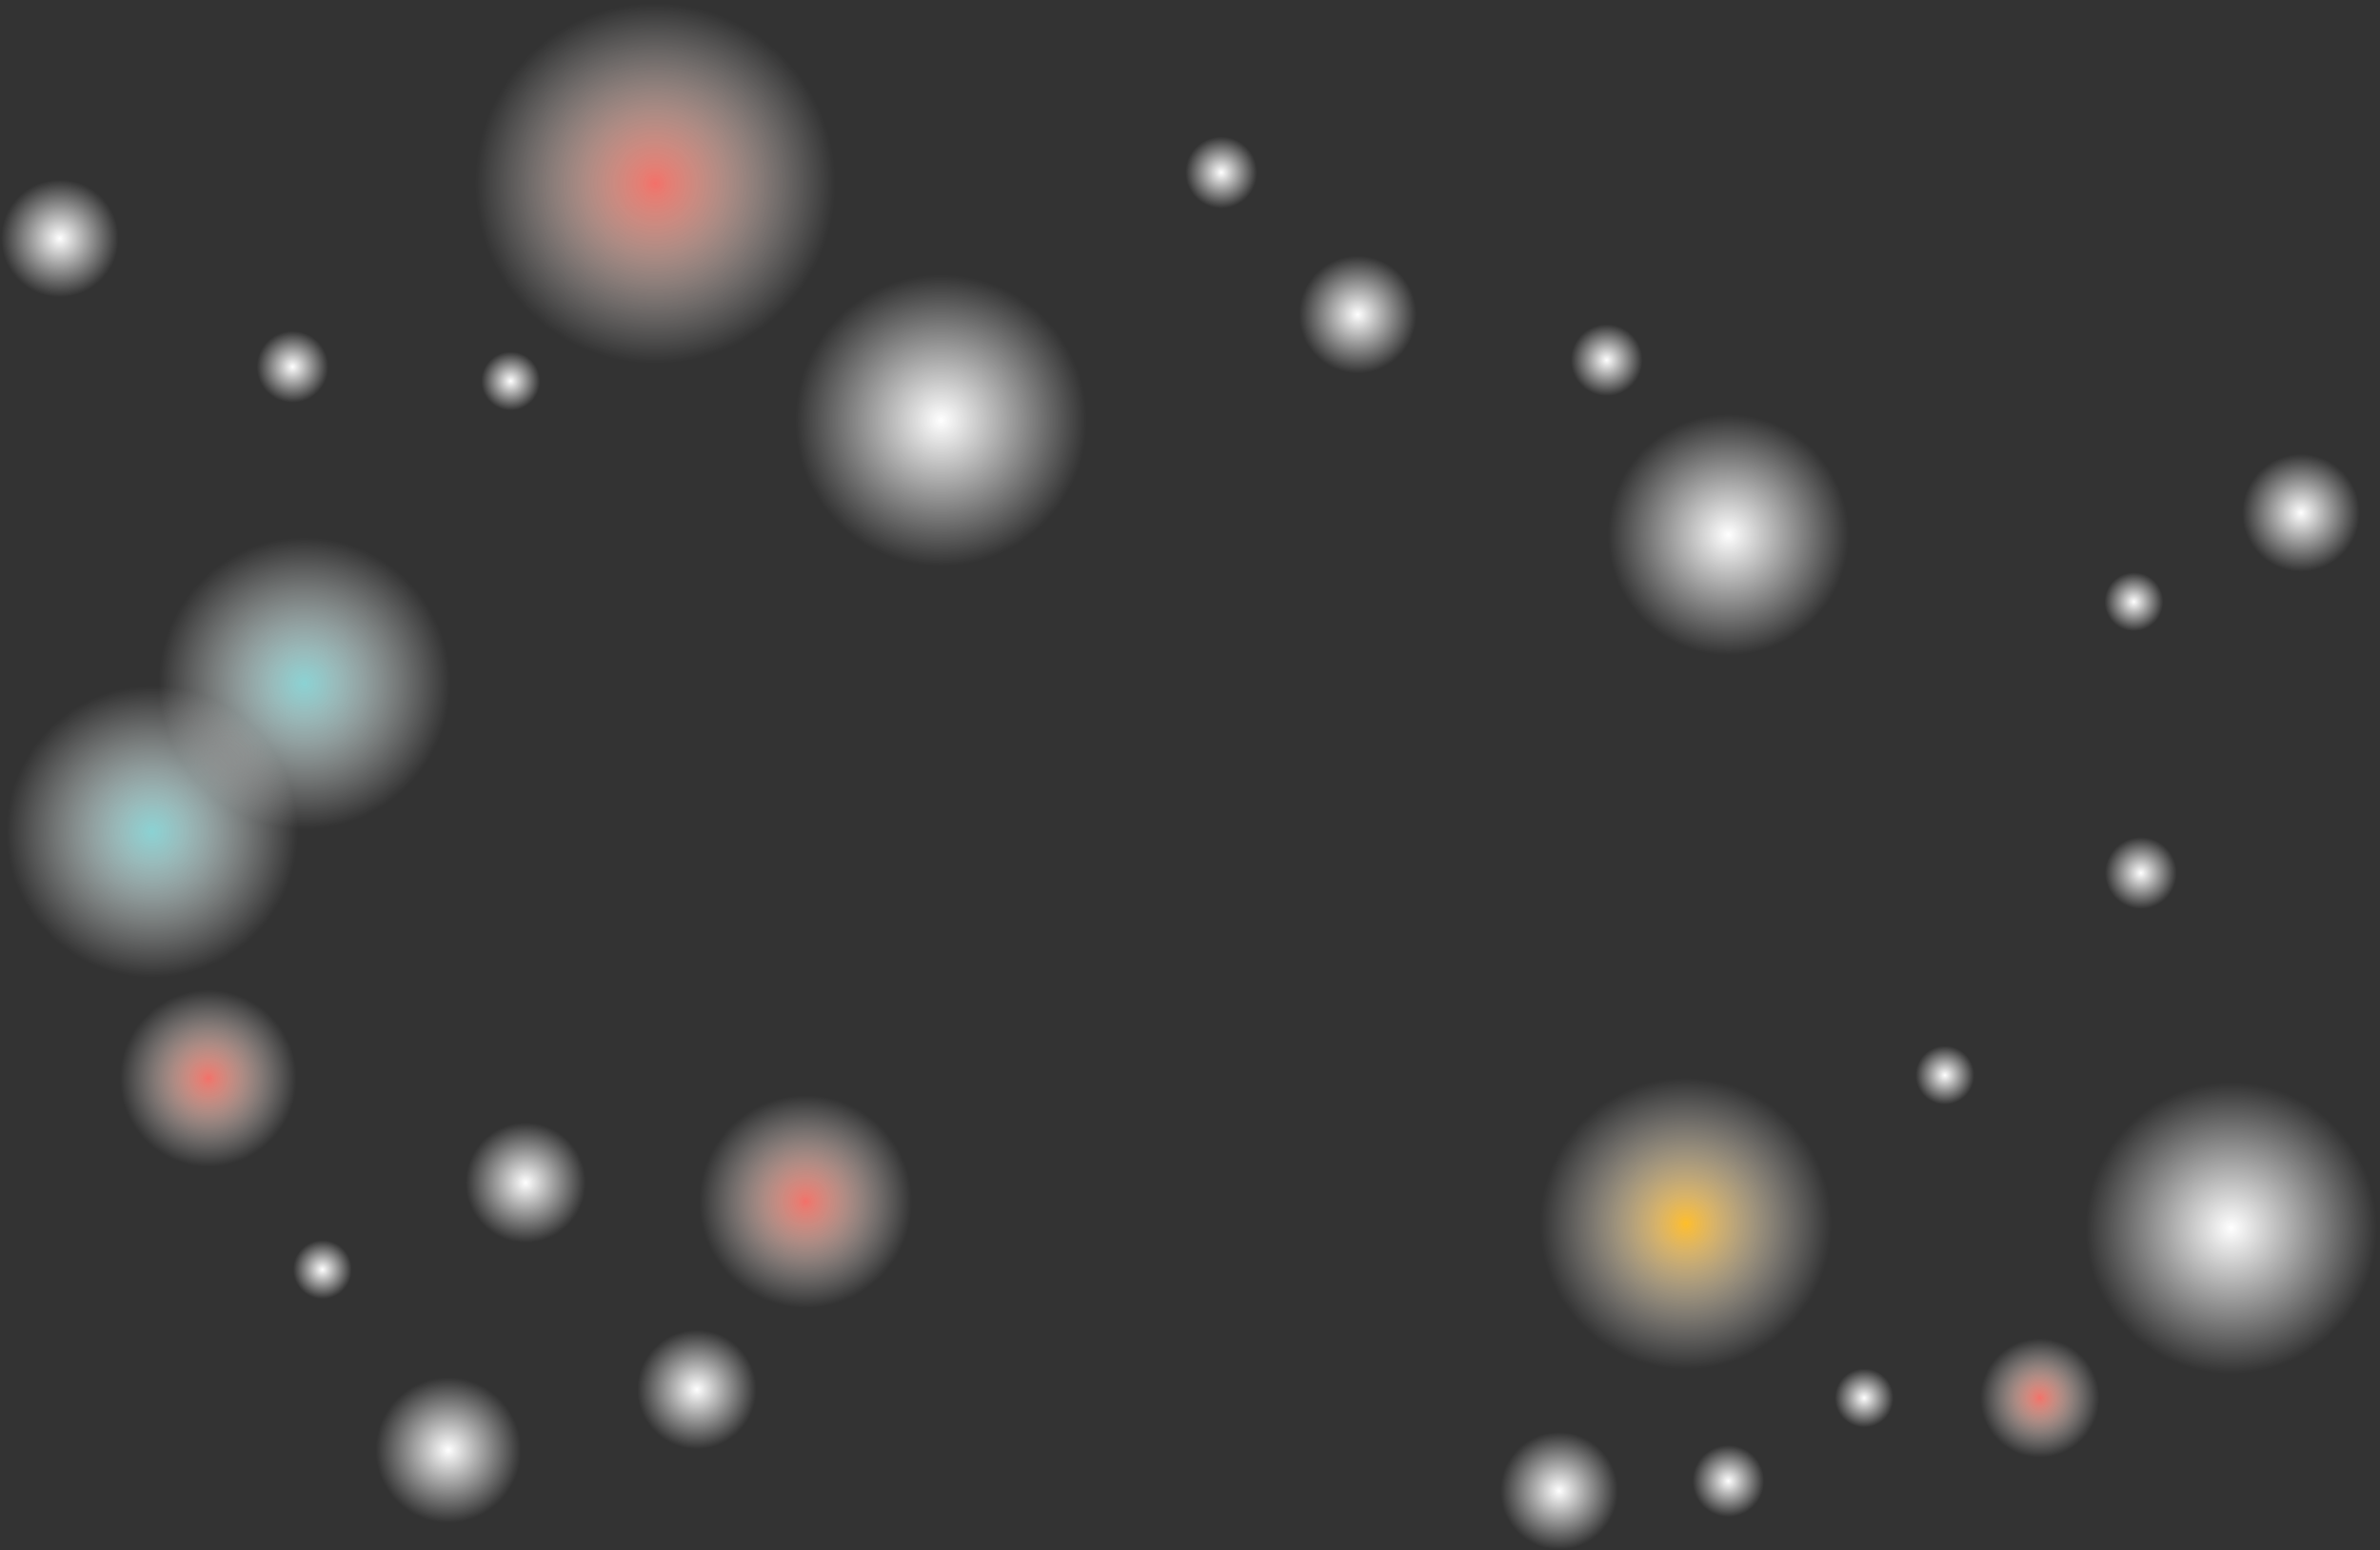 <?xml version="1.0" encoding="utf-8"?>
<!-- Generator: Adobe Illustrator 23.0.1, SVG Export Plug-In . SVG Version: 6.00 Build 0)  -->
<svg version="1.1" id="Capa_1" xmlns="http://www.w3.org/2000/svg" xmlns:xlink="http://www.w3.org/1999/xlink" x="0px" y="0px"
	 viewBox="0 0 324.1 211.1" style="enable-background:new 0 0 324.1 211.1;" xml:space="preserve">
<rect x="0" y="0" width="324.1" height="211.1" fill="#333333" stroke="none"/>
<style type="text/css">
	.st0{fill:url(#SVGID_1_);}
	.st1{fill:url(#SVGID_2_);}
	.st2{fill:url(#SVGID_3_);}
	.st3{fill:url(#SVGID_4_);}
	.st4{fill:url(#SVGID_5_);}
	.st5{fill:url(#SVGID_6_);}
	.st6{fill:url(#SVGID_7_);}
	.st7{fill:url(#SVGID_8_);}
	.st8{fill:url(#SVGID_9_);}
	.st9{fill:url(#SVGID_10_);}
	.st10{fill:url(#SVGID_11_);}
	.st11{fill:url(#SVGID_12_);}
	.st12{fill:url(#SVGID_13_);}
	.st13{fill:url(#SVGID_14_);}
	.st14{fill:url(#SVGID_15_);}
	.st15{fill:url(#SVGID_16_);}
	.st16{fill:url(#SVGID_17_);}
	.st17{fill:url(#SVGID_18_);}
	.st18{fill:url(#SVGID_19_);}
	.st19{fill:url(#SVGID_20_);}
	.st20{fill:url(#SVGID_21_);}
	.st21{fill:url(#SVGID_22_);}
	.st22{fill:url(#SVGID_23_);}
	.st23{fill:url(#SVGID_24_);}
	.st24{fill:url(#SVGID_25_);}
	.st25{fill:url(#SVGID_26_);}
	.st26{fill:url(#SVGID_27_);}
</style>
<g>
	<radialGradient id="SVGID_1_" cx="69.541" cy="51.883" r="4.072" gradientUnits="userSpaceOnUse">
		<stop  offset="0" style="stop-color:#FFFFFF"/>
		<stop  offset="0.982" style="stop-color:#FFFFFF;stop-opacity:0"/>
	</radialGradient>
	<path class="st0" d="M73.6,51.9c0,2.2-1.8,4.1-4.1,4.1c-2.3,0-4.1-1.8-4.1-4.1c0-2.2,1.8-4.1,4.1-4.1
		C71.8,47.8,73.6,49.6,73.6,51.9z"/>
	<radialGradient id="SVGID_2_" cx="43.912" cy="172.861" r="4.072" gradientUnits="userSpaceOnUse">
		<stop  offset="0" style="stop-color:#FFFFFF"/>
		<stop  offset="0.982" style="stop-color:#FFFFFF;stop-opacity:0"/>
	</radialGradient>
	<path class="st1" d="M48,172.9c0,2.2-1.8,4.1-4.1,4.1c-2.3,0-4.1-1.8-4.1-4.1c0-2.3,1.8-4.1,4.1-4.1C46.2,168.8,48,170.6,48,172.9z
		"/>
	<radialGradient id="SVGID_3_" cx="28.37" cy="146.835" r="12.251" gradientUnits="userSpaceOnUse">
		<stop  offset="0" style="stop-color:#F37069"/>
		<stop  offset="6.795671e-02" style="stop-color:#F48277;stop-opacity:0.931"/>
		<stop  offset="0.229" style="stop-color:#F8A598;stop-opacity:0.767"/>
		<stop  offset="0.389" style="stop-color:#FBC4B8;stop-opacity:0.604"/>
		<stop  offset="0.546" style="stop-color:#FDDCD3;stop-opacity:0.444"/>
		<stop  offset="0.699" style="stop-color:#FEEEE9;stop-opacity:0.288"/>
		<stop  offset="0.847" style="stop-color:#FFF9F7;stop-opacity:0.138"/>
		<stop  offset="0.982" style="stop-color:#FFFFFF;stop-opacity:0"/>
	</radialGradient>
	<path class="st2" d="M40.6,146.8c0,6.8-5.5,12.3-12.3,12.3c-6.8,0-12.3-5.5-12.3-12.3c0-6.8,5.5-12.3,12.3-12.3
		C35.1,134.6,40.6,140.1,40.6,146.8z"/>
	<radialGradient id="SVGID_4_" cx="94.891" cy="189.193" r="8.258" gradientUnits="userSpaceOnUse">
		<stop  offset="0" style="stop-color:#FFFFFF"/>
		<stop  offset="0.982" style="stop-color:#FFFFFF;stop-opacity:0"/>
	</radialGradient>
	<path class="st3" d="M103.1,189.2c0,4.6-3.7,8.3-8.3,8.3c-4.6,0-8.3-3.7-8.3-8.3c0-4.6,3.7-8.3,8.3-8.3
		C99.5,180.9,103.1,184.6,103.1,189.2z"/>
	<radialGradient id="SVGID_5_" cx="71.58" cy="161.037" r="8.32" gradientUnits="userSpaceOnUse">
		<stop  offset="0" style="stop-color:#FFFFFF"/>
		<stop  offset="0.982" style="stop-color:#FFFFFF;stop-opacity:0"/>
	</radialGradient>
	<path class="st4" d="M79.9,161c0,4.6-3.7,8.3-8.3,8.3c-4.6,0-8.3-3.7-8.3-8.3c0-4.6,3.7-8.3,8.3-8.3
		C76.2,152.7,79.9,156.4,79.9,161z"/>
	<radialGradient id="SVGID_6_" cx="184.892" cy="42.834" r="8.145" gradientUnits="userSpaceOnUse">
		<stop  offset="0" style="stop-color:#FFFFFF"/>
		<stop  offset="0.982" style="stop-color:#FFFFFF;stop-opacity:0"/>
	</radialGradient>
	<path class="st5" d="M193,42.8c0,4.5-3.6,8.1-8.1,8.1c-4.5,0-8.1-3.6-8.1-8.1c0-4.5,3.6-8.1,8.1-8.1C189.4,34.7,193,38.3,193,42.8z
		"/>
	<radialGradient id="SVGID_7_" cx="313.339" cy="69.835" r="8.145" gradientUnits="userSpaceOnUse">
		<stop  offset="0" style="stop-color:#FFFFFF"/>
		<stop  offset="0.982" style="stop-color:#FFFFFF;stop-opacity:0"/>
	</radialGradient>
	<circle class="st6" cx="313.3" cy="69.8" r="8.1"/>
	<radialGradient id="SVGID_8_" cx="235.361" cy="72.822" r="16.702" gradientUnits="userSpaceOnUse">
		<stop  offset="0" style="stop-color:#FFFFFF"/>
		<stop  offset="0.982" style="stop-color:#FFFFFF;stop-opacity:0"/>
	</radialGradient>
	<path class="st7" d="M252.1,72.8c0,9.2-7.5,16.7-16.7,16.7c-9.2,0-16.7-7.5-16.7-16.7c0-9.2,7.5-16.7,16.7-16.7
		C244.6,56.1,252.1,63.6,252.1,72.8z"/>
	<radialGradient id="SVGID_9_" cx="166.308" cy="23.486" r="4.969" gradientUnits="userSpaceOnUse">
		<stop  offset="0" style="stop-color:#FFFFFF"/>
		<stop  offset="0.982" style="stop-color:#FFFFFF;stop-opacity:0"/>
	</radialGradient>
	<path class="st8" d="M171.3,23.5c0,2.7-2.2,5-5,5c-2.7,0-5-2.2-5-5c0-2.7,2.2-5,5-5C169.1,18.5,171.3,20.7,171.3,23.5z"/>
	<radialGradient id="SVGID_10_" cx="8.145" cy="32.463" r="8.145" gradientUnits="userSpaceOnUse">
		<stop  offset="0" style="stop-color:#FFFFFF"/>
		<stop  offset="0.982" style="stop-color:#FFFFFF;stop-opacity:0"/>
	</radialGradient>
	<path class="st9" d="M16.3,32.5c0,4.5-3.6,8.1-8.1,8.1C3.6,40.6,0,37,0,32.5c0-4.5,3.6-8.1,8.1-8.1C12.6,24.3,16.3,28,16.3,32.5z"
		/>
	<radialGradient id="SVGID_11_" cx="39.839" cy="49.947" r="4.969" gradientUnits="userSpaceOnUse">
		<stop  offset="0" style="stop-color:#FFFFFF"/>
		<stop  offset="0.982" style="stop-color:#FFFFFF;stop-opacity:0"/>
	</radialGradient>
	<path class="st10" d="M44.8,49.9c0,2.7-2.2,5-5,5c-2.7,0-5-2.2-5-5c0-2.7,2.2-5,5-5C42.6,45,44.8,47.2,44.8,49.9z"/>
	<radialGradient id="SVGID_12_" cx="218.793" cy="49.036" r="4.969" gradientUnits="userSpaceOnUse">
		<stop  offset="0" style="stop-color:#FFFFFF"/>
		<stop  offset="0.982" style="stop-color:#FFFFFF;stop-opacity:0"/>
	</radialGradient>
	<path class="st11" d="M223.8,49c0,2.7-2.2,5-5,5c-2.7,0-5-2.2-5-5c0-2.7,2.2-5,5-5C221.5,44.1,223.8,46.3,223.8,49z"/>
	<radialGradient id="SVGID_13_" cx="61.055" cy="197.452" r="10.079" gradientUnits="userSpaceOnUse">
		<stop  offset="0" style="stop-color:#FFFFFF"/>
		<stop  offset="0.982" style="stop-color:#FFFFFF;stop-opacity:0"/>
	</radialGradient>
	<path class="st12" d="M71.1,197.5c0,5.6-4.5,10.1-10.1,10.1c-5.6,0-10.1-4.5-10.1-10.1c0-5.6,4.5-10.1,10.1-10.1
		C66.6,187.4,71.1,191.9,71.1,197.5z"/>
	<radialGradient id="SVGID_14_" cx="41.454" cy="93.034" r="20.211" gradientUnits="userSpaceOnUse">
		<stop  offset="0" style="stop-color:#8AD2D3"/>
		<stop  offset="1.670169e-02" style="stop-color:#8ED3D4;stop-opacity:0.983"/>
		<stop  offset="0.221" style="stop-color:#B6E1E1;stop-opacity:0.775"/>
		<stop  offset="0.422" style="stop-color:#D5EDED;stop-opacity:0.57"/>
		<stop  offset="0.619" style="stop-color:#EBF6F5;stop-opacity:0.37"/>
		<stop  offset="0.808" style="stop-color:#F8FCFC;stop-opacity:0.177"/>
		<stop  offset="0.982" style="stop-color:#FFFFFF;stop-opacity:0"/>
	</radialGradient>
	<path class="st13" d="M61.7,93c0,11.2-9,20.2-20.2,20.2c-11.2,0-20.2-9-20.2-20.2c0-11.2,9-20.2,20.2-20.2
		C52.6,72.8,61.7,81.9,61.7,93z"/>
	<radialGradient id="SVGID_15_" cx="128.147" cy="57.24" r="20.211" gradientUnits="userSpaceOnUse">
		<stop  offset="0" style="stop-color:#FFFFFF"/>
		<stop  offset="0.982" style="stop-color:#FFFFFF;stop-opacity:0"/>
	</radialGradient>
	<circle class="st14" cx="128.1" cy="57.2" r="20.2"/>
	<radialGradient id="SVGID_16_" cx="20.725" cy="113.246" r="20.212" gradientUnits="userSpaceOnUse">
		<stop  offset="0" style="stop-color:#8AD2D3"/>
		<stop  offset="1.670169e-02" style="stop-color:#8ED3D4;stop-opacity:0.983"/>
		<stop  offset="0.221" style="stop-color:#B6E1E1;stop-opacity:0.775"/>
		<stop  offset="0.422" style="stop-color:#D5EDED;stop-opacity:0.57"/>
		<stop  offset="0.619" style="stop-color:#EBF6F5;stop-opacity:0.37"/>
		<stop  offset="0.808" style="stop-color:#F8FCFC;stop-opacity:0.177"/>
		<stop  offset="0.982" style="stop-color:#FFFFFF;stop-opacity:0"/>
	</radialGradient>
	<path class="st15" d="M40.9,113.2c0,11.2-9.1,20.2-20.2,20.2c-11.2,0-20.2-9-20.2-20.2c0-11.2,9-20.2,20.2-20.2
		C31.9,93,40.9,102.1,40.9,113.2z"/>
	<radialGradient id="SVGID_17_" cx="109.707" cy="163.612" r="14.744" gradientUnits="userSpaceOnUse">
		<stop  offset="0" style="stop-color:#F37069"/>
		<stop  offset="6.795671e-02" style="stop-color:#F48277;stop-opacity:0.931"/>
		<stop  offset="0.229" style="stop-color:#F8A598;stop-opacity:0.767"/>
		<stop  offset="0.389" style="stop-color:#FBC4B8;stop-opacity:0.604"/>
		<stop  offset="0.546" style="stop-color:#FDDCD3;stop-opacity:0.444"/>
		<stop  offset="0.699" style="stop-color:#FEEEE9;stop-opacity:0.288"/>
		<stop  offset="0.847" style="stop-color:#FFF9F7;stop-opacity:0.138"/>
		<stop  offset="0.982" style="stop-color:#FFFFFF;stop-opacity:0"/>
	</radialGradient>
	<path class="st16" d="M124.5,163.6c0,8.1-6.6,14.7-14.7,14.7c-8.1,0-14.7-6.6-14.7-14.7c0-8.1,6.6-14.7,14.7-14.7
		C117.8,148.9,124.5,155.5,124.5,163.6z"/>
	<radialGradient id="SVGID_18_" cx="89.227" cy="24.974" r="24.974" gradientUnits="userSpaceOnUse">
		<stop  offset="0" style="stop-color:#F37069"/>
		<stop  offset="6.795671e-02" style="stop-color:#F48277;stop-opacity:0.931"/>
		<stop  offset="0.229" style="stop-color:#F8A598;stop-opacity:0.767"/>
		<stop  offset="0.389" style="stop-color:#FBC4B8;stop-opacity:0.604"/>
		<stop  offset="0.546" style="stop-color:#FDDCD3;stop-opacity:0.444"/>
		<stop  offset="0.699" style="stop-color:#FEEEE9;stop-opacity:0.288"/>
		<stop  offset="0.847" style="stop-color:#FFF9F7;stop-opacity:0.138"/>
		<stop  offset="0.982" style="stop-color:#FFFFFF;stop-opacity:0"/>
	</radialGradient>
	<path class="st17" d="M114.2,25c0,13.8-11.2,25-25,25c-13.8,0-25-11.2-25-25s11.2-25,25-25C103,0,114.2,11.2,114.2,25z"/>
	<radialGradient id="SVGID_19_" cx="303.845" cy="167.226" r="20.212" gradientUnits="userSpaceOnUse">
		<stop  offset="0" style="stop-color:#FFFFFF"/>
		<stop  offset="0.982" style="stop-color:#FFFFFF;stop-opacity:0"/>
	</radialGradient>
	<path class="st18" d="M324.1,167.2c0,11.2-9,20.2-20.2,20.2c-11.2,0-20.2-9-20.2-20.2c0-11.2,9-20.2,20.2-20.2
		C315,147,324.1,156.1,324.1,167.2z"/>
	<radialGradient id="SVGID_20_" cx="253.859" cy="190.355" r="4.073" gradientUnits="userSpaceOnUse">
		<stop  offset="0" style="stop-color:#FFFFFF"/>
		<stop  offset="0.982" style="stop-color:#FFFFFF;stop-opacity:0"/>
	</radialGradient>
	<path class="st19" d="M257.9,190.4c0,2.3-1.8,4.1-4.1,4.1c-2.3,0-4.1-1.8-4.1-4.1c0-2.2,1.8-4.1,4.1-4.1
		C256.1,186.3,257.9,188.1,257.9,190.4z"/>
	<radialGradient id="SVGID_21_" cx="264.85" cy="146.402" r="4.072" gradientUnits="userSpaceOnUse">
		<stop  offset="0" style="stop-color:#FFFFFF"/>
		<stop  offset="0.982" style="stop-color:#FFFFFF;stop-opacity:0"/>
	</radialGradient>
	<path class="st20" d="M268.9,146.4c0,2.2-1.8,4.1-4.1,4.1c-2.3,0-4.1-1.8-4.1-4.1c0-2.2,1.8-4.1,4.1-4.1
		C267.1,142.3,268.9,144.2,268.9,146.4z"/>
	<radialGradient id="SVGID_22_" cx="290.584" cy="81.942" r="4.072" gradientUnits="userSpaceOnUse">
		<stop  offset="0" style="stop-color:#FFFFFF"/>
		<stop  offset="0.982" style="stop-color:#FFFFFF;stop-opacity:0"/>
	</radialGradient>
	<path class="st21" d="M294.7,81.9c0,2.3-1.8,4.1-4.1,4.1c-2.3,0-4.1-1.8-4.1-4.1c0-2.2,1.8-4.1,4.1-4.1
		C292.8,77.9,294.7,79.7,294.7,81.9z"/>
	<radialGradient id="SVGID_23_" cx="291.541" cy="118.874" r="4.969" gradientUnits="userSpaceOnUse">
		<stop  offset="0" style="stop-color:#FFFFFF"/>
		<stop  offset="0.982" style="stop-color:#FFFFFF;stop-opacity:0"/>
	</radialGradient>
	<path class="st22" d="M296.5,118.9c0,2.7-2.2,5-5,5c-2.7,0-5-2.2-5-5c0-2.7,2.2-5,5-5C294.3,113.9,296.5,116.1,296.5,118.9z"/>
	<radialGradient id="SVGID_24_" cx="212.315" cy="203.001" r="8.145" gradientUnits="userSpaceOnUse">
		<stop  offset="0" style="stop-color:#FFFFFF"/>
		<stop  offset="0.982" style="stop-color:#FFFFFF;stop-opacity:0"/>
	</radialGradient>
	<path class="st23" d="M220.5,203c0,4.5-3.6,8.1-8.1,8.1c-4.5,0-8.1-3.6-8.1-8.1c0-4.5,3.6-8.1,8.1-8.1
		C216.8,194.9,220.5,198.5,220.5,203z"/>
	<radialGradient id="SVGID_25_" cx="235.362" cy="201.66" r="4.969" gradientUnits="userSpaceOnUse">
		<stop  offset="0" style="stop-color:#FFFFFF"/>
		<stop  offset="0.982" style="stop-color:#FFFFFF;stop-opacity:0"/>
	</radialGradient>
	<path class="st24" d="M240.3,201.7c0,2.7-2.2,5-5,5c-2.7,0-5-2.2-5-5c0-2.7,2.2-5,5-5C238.1,196.7,240.3,198.9,240.3,201.7z"/>
	<radialGradient id="SVGID_26_" cx="229.577" cy="166.614" r="20.211" gradientUnits="userSpaceOnUse">
		<stop  offset="0" style="stop-color:#FEBE29"/>
		<stop  offset="5.579811e-02" style="stop-color:#FEC344;stop-opacity:0.943"/>
		<stop  offset="0.195" style="stop-color:#FFD278;stop-opacity:0.801"/>
		<stop  offset="0.335" style="stop-color:#FFDE9E;stop-opacity:0.659"/>
		<stop  offset="0.473" style="stop-color:#FFE9BF;stop-opacity:0.519"/>
		<stop  offset="0.608" style="stop-color:#FFF1D8;stop-opacity:0.381"/>
		<stop  offset="0.739" style="stop-color:#FFF7EB;stop-opacity:0.247"/>
		<stop  offset="0.866" style="stop-color:#FFFDF8;stop-opacity:0.118"/>
		<stop  offset="0.982" style="stop-color:#FFFFFF;stop-opacity:0"/>
	</radialGradient>
	<circle class="st25" cx="229.6" cy="166.6" r="20.2"/>
	<radialGradient id="SVGID_27_" cx="277.773" cy="190.355" r="8.249" gradientUnits="userSpaceOnUse">
		<stop  offset="0" style="stop-color:#F37069"/>
		<stop  offset="6.795671e-02" style="stop-color:#F48277;stop-opacity:0.931"/>
		<stop  offset="0.229" style="stop-color:#F8A598;stop-opacity:0.767"/>
		<stop  offset="0.389" style="stop-color:#FBC4B8;stop-opacity:0.604"/>
		<stop  offset="0.546" style="stop-color:#FDDCD3;stop-opacity:0.444"/>
		<stop  offset="0.699" style="stop-color:#FEEEE9;stop-opacity:0.288"/>
		<stop  offset="0.847" style="stop-color:#FFF9F7;stop-opacity:0.138"/>
		<stop  offset="0.982" style="stop-color:#FFFFFF;stop-opacity:0"/>
	</radialGradient>
	<path class="st26" d="M286,190.4c0,4.6-3.7,8.2-8.3,8.2c-4.6,0-8.2-3.7-8.2-8.2c0-4.6,3.7-8.2,8.2-8.2
		C282.3,182.1,286,185.8,286,190.4z"/>
</g>
</svg>

